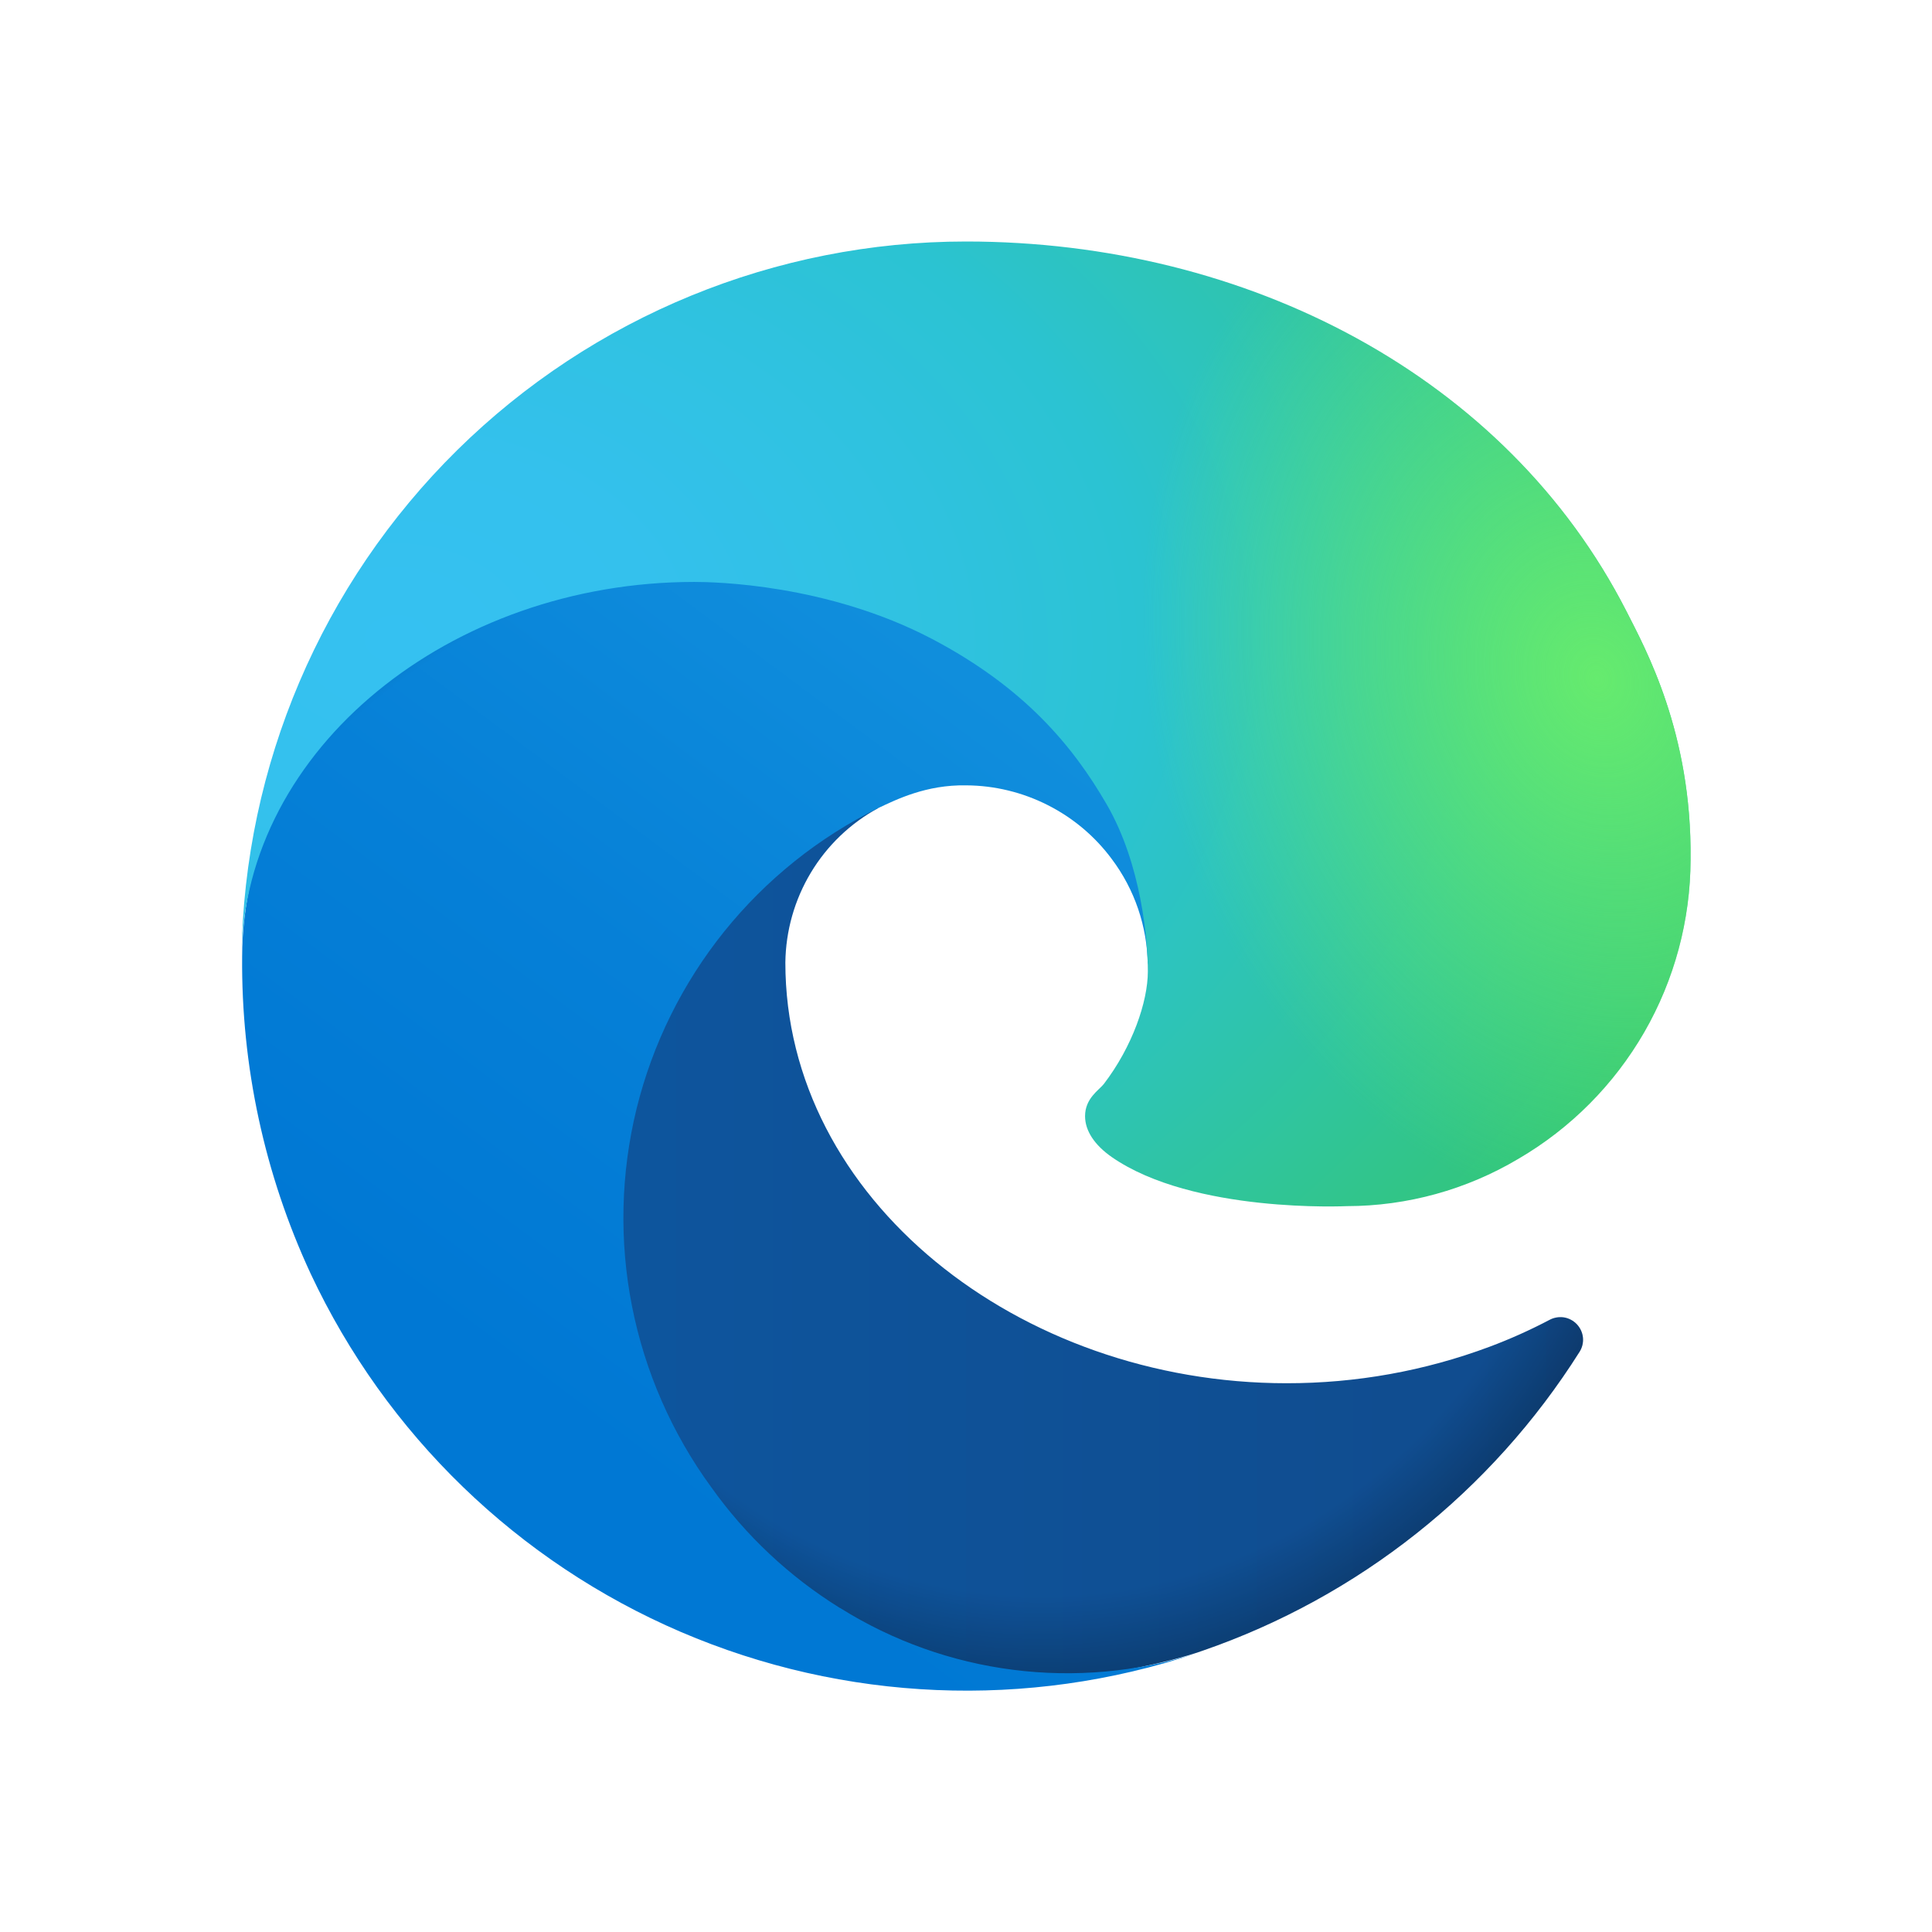 <svg width="24" height="24" viewBox="0 0 24 24" fill="none" xmlns="http://www.w3.org/2000/svg">
<path d="M19.247 16.397C19.007 16.523 18.76 16.634 18.506 16.729C17.699 17.031 16.844 17.184 15.982 17.183C12.655 17.183 9.756 14.894 9.756 11.957C9.761 11.563 9.87 11.178 10.073 10.84C10.276 10.502 10.566 10.225 10.912 10.037C7.902 10.163 7.129 13.299 7.129 15.137C7.129 20.331 11.916 20.858 12.948 20.858C13.504 20.858 14.343 20.696 14.846 20.537L14.938 20.506C16.876 19.837 18.527 18.527 19.621 16.794C19.655 16.741 19.67 16.679 19.664 16.616C19.658 16.554 19.631 16.496 19.588 16.45C19.545 16.405 19.489 16.375 19.427 16.365C19.365 16.356 19.302 16.367 19.247 16.397Z" fill="url(#paint0_linear_2862_20)"/>
<path d="M19.247 16.397C19.007 16.523 18.76 16.634 18.506 16.729C17.699 17.031 16.844 17.184 15.982 17.183C12.655 17.183 9.756 14.894 9.756 11.957C9.761 11.563 9.87 11.178 10.073 10.84C10.276 10.502 10.566 10.225 10.912 10.037C7.902 10.163 7.129 13.299 7.129 15.137C7.129 20.331 11.916 20.858 12.948 20.858C13.504 20.858 14.343 20.696 14.846 20.537L14.938 20.506C16.876 19.837 18.527 18.527 19.621 16.794C19.655 16.741 19.67 16.679 19.664 16.616C19.658 16.554 19.631 16.496 19.588 16.45C19.545 16.405 19.489 16.375 19.427 16.365C19.365 16.356 19.302 16.367 19.247 16.397Z" fill="url(#paint1_radial_2862_20)"/>
<path d="M10.434 19.975C9.807 19.586 9.263 19.076 8.835 18.474C8.347 17.806 8.011 17.038 7.851 16.226C7.691 15.414 7.711 14.576 7.908 13.772C8.106 12.968 8.478 12.217 8.996 11.572C9.515 10.927 10.169 10.403 10.912 10.037C11.131 9.934 11.506 9.746 12.004 9.756C12.355 9.758 12.701 9.842 13.015 10.001C13.328 10.159 13.601 10.388 13.81 10.67C14.095 11.049 14.251 11.508 14.258 11.982C14.258 11.967 15.978 6.385 8.633 6.385C5.546 6.385 3.008 9.314 3.008 11.884C2.996 13.243 3.286 14.588 3.859 15.822C4.795 17.819 6.432 19.403 8.459 20.273C10.486 21.142 12.762 21.238 14.855 20.54C14.122 20.771 13.348 20.84 12.586 20.743C11.824 20.646 11.092 20.385 10.441 19.978L10.434 19.975Z" fill="url(#paint2_linear_2862_20)"/>
<path d="M10.434 19.975C9.807 19.586 9.263 19.076 8.835 18.474C8.347 17.806 8.011 17.038 7.851 16.226C7.691 15.414 7.711 14.576 7.908 13.772C8.106 12.968 8.478 12.217 8.996 11.572C9.515 10.927 10.169 10.403 10.912 10.037C11.131 9.934 11.506 9.746 12.004 9.756C12.355 9.758 12.701 9.842 13.015 10.001C13.328 10.159 13.601 10.388 13.81 10.67C14.095 11.049 14.251 11.508 14.258 11.982C14.258 11.967 15.978 6.385 8.633 6.385C5.546 6.385 3.008 9.314 3.008 11.884C2.996 13.243 3.286 14.588 3.859 15.822C4.795 17.819 6.432 19.403 8.459 20.273C10.486 21.142 12.762 21.238 14.855 20.54C14.122 20.771 13.348 20.84 12.586 20.743C11.824 20.646 11.092 20.385 10.441 19.978L10.434 19.975Z" fill="url(#paint3_radial_2862_20)"/>
<path d="M13.711 13.467C13.654 13.54 13.479 13.643 13.479 13.865C13.479 14.048 13.598 14.225 13.81 14.373C14.822 15.076 16.728 14.983 16.733 14.983C17.482 14.982 18.217 14.779 18.861 14.396C19.511 14.017 20.05 13.474 20.426 12.822C20.801 12.17 20.999 11.431 21.001 10.678C21.019 9.102 20.438 8.055 20.203 7.591C18.713 4.676 15.497 3 12 3C9.635 3 7.365 3.931 5.68 5.591C3.996 7.252 3.033 9.508 3 11.873C3.034 9.304 5.588 7.229 8.625 7.229C8.871 7.229 10.274 7.253 11.578 7.937C12.727 8.541 13.329 9.269 13.747 9.991C14.182 10.741 14.259 11.689 14.259 12.067C14.259 12.444 14.066 13.004 13.711 13.467Z" fill="url(#paint4_radial_2862_20)"/>
<path d="M13.711 13.467C13.654 13.54 13.479 13.643 13.479 13.865C13.479 14.048 13.598 14.225 13.81 14.373C14.822 15.076 16.728 14.983 16.733 14.983C17.482 14.982 18.217 14.779 18.861 14.396C19.511 14.017 20.05 13.474 20.426 12.822C20.801 12.17 20.999 11.431 21.001 10.678C21.019 9.102 20.438 8.055 20.203 7.591C18.713 4.676 15.497 3 12 3C9.635 3 7.365 3.931 5.68 5.591C3.996 7.252 3.033 9.508 3 11.873C3.034 9.304 5.588 7.229 8.625 7.229C8.871 7.229 10.274 7.253 11.578 7.937C12.727 8.541 13.329 9.269 13.747 9.991C14.182 10.741 14.259 11.689 14.259 12.067C14.259 12.444 14.066 13.004 13.711 13.467Z" fill="url(#paint5_radial_2862_20)"/>
<defs>
<linearGradient id="paint0_linear_2862_20" x1="3" y1="12.003" x2="21.006" y2="12.003" gradientUnits="userSpaceOnUse">
<stop stop-color="#0C59A4"/>
<stop offset="1" stop-color="#114A8B"/>
</linearGradient>
<radialGradient id="paint1_radial_2862_20" cx="0" cy="0" r="1" gradientUnits="userSpaceOnUse" gradientTransform="translate(12.945 12.168) scale(9.63 10.599)">
<stop offset="0.72" stop-opacity="0"/>
<stop offset="0.95" stop-opacity="0.53"/>
<stop offset="1"/>
</radialGradient>
<linearGradient id="paint2_linear_2862_20" x1="19.307" y1="7.464" x2="10.034" y2="19.925" gradientUnits="userSpaceOnUse">
<stop stop-color="#1B9DE2"/>
<stop offset="0.16" stop-color="#1595DF"/>
<stop offset="0.67" stop-color="#0680D7"/>
<stop offset="1" stop-color="#0078D4"/>
</linearGradient>
<radialGradient id="paint3_radial_2862_20" cx="0" cy="0" r="1" gradientUnits="userSpaceOnUse" gradientTransform="translate(10.531 16.064) rotate(-79.412) scale(12.492 12.307)">
<stop offset="0.76" stop-opacity="0"/>
<stop offset="0.95" stop-opacity="0.5"/>
<stop offset="1"/>
</radialGradient>
<radialGradient id="paint4_radial_2862_20" cx="0" cy="0" r="1" gradientUnits="userSpaceOnUse" gradientTransform="translate(4.818 8.003) rotate(91.526) scale(21.383 30.352)">
<stop stop-color="#35C1F1"/>
<stop offset="0.11" stop-color="#34C1ED"/>
<stop offset="0.23" stop-color="#2FC2DF"/>
<stop offset="0.31" stop-color="#2BC3D2"/>
<stop offset="0.67" stop-color="#36C752"/>
</radialGradient>
<radialGradient id="paint5_radial_2862_20" cx="0" cy="0" r="1" gradientUnits="userSpaceOnUse" gradientTransform="translate(19.88 8.443) rotate(73.74) scale(6.844 5.566)">
<stop stop-color="#66EB6E"/>
<stop offset="1" stop-color="#66EB6E" stop-opacity="0"/>
</radialGradient>
</defs>
</svg>
